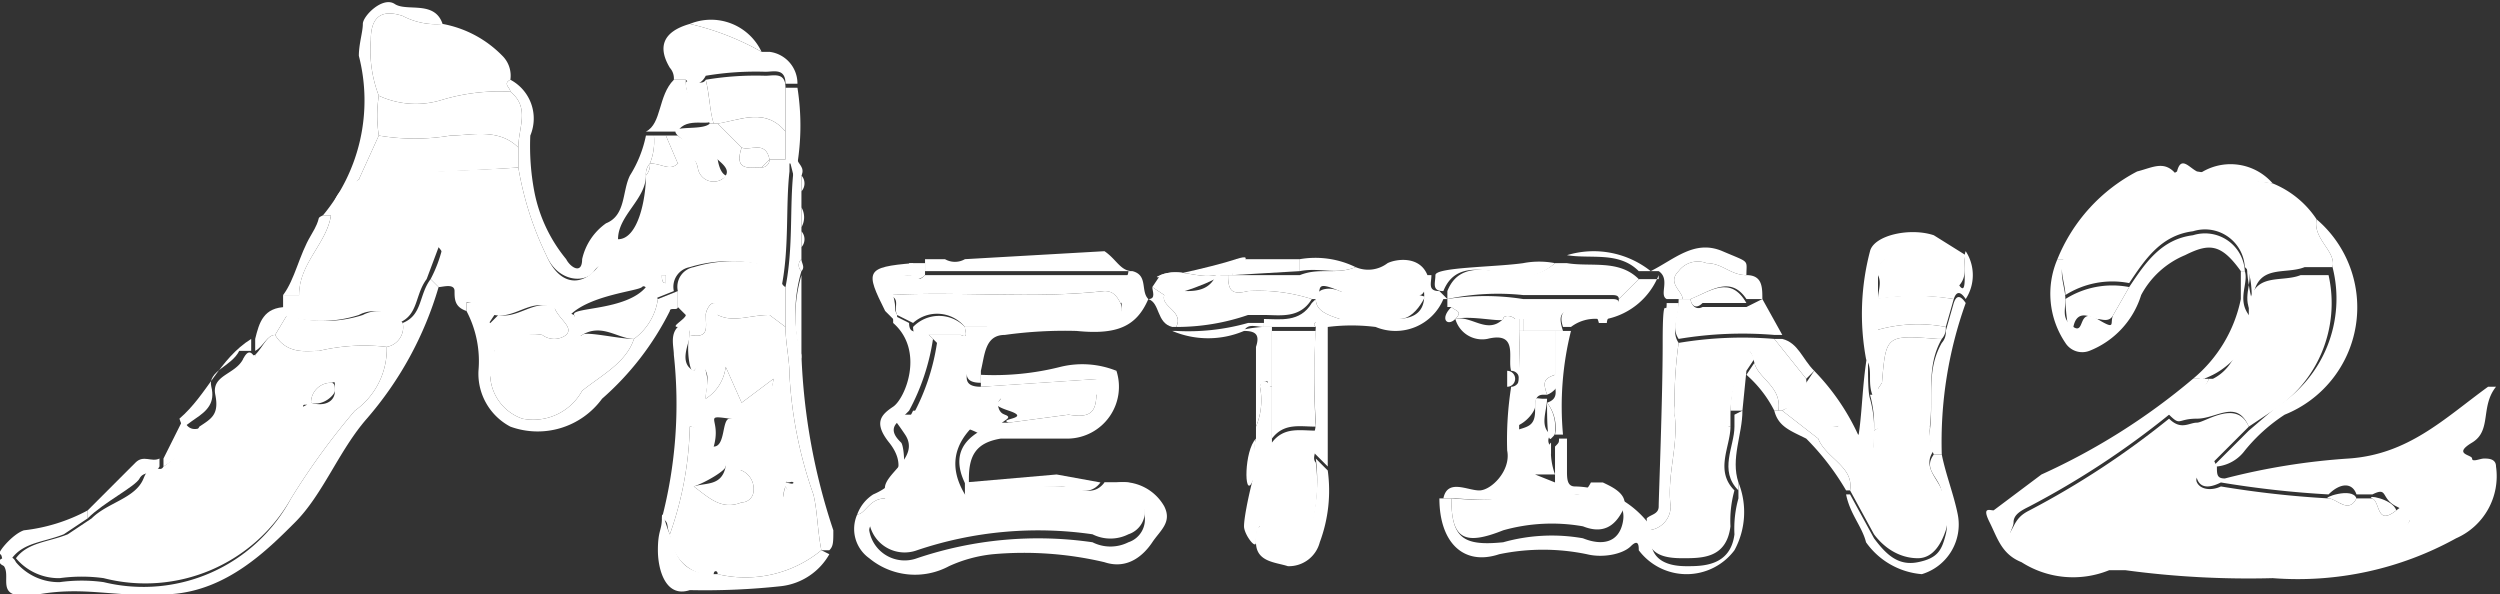 <svg id="Layer_15" data-name="Layer 15" xmlns="http://www.w3.org/2000/svg" viewBox="0 0 62.7 14.9"><rect x="0" y="0" width="62.7" height="14.9" fill="#333333" stroke="none"/><defs><style>.cls-1{fill:#fff;}</style></defs><path class="cls-1" d="M13.8,30.2v-.3h.4c0-.8.7-1.3.8-2s.4-.7.7-.9,2.7-.2,4-.3a8.1,8.1,0,0,0,.7,2.2c.3.7.8.8,1.2.4s.1-.8.6-.8.7-1,.7-1.6a.4.4,0,0,0,.1-.3h0c.3,0,.5.2.7,0s.4-.3.5.1a.4.4,0,0,0,.6.3c.3-.2,0-.4-.1-.5s-.7-.3-1-.6.6-.1.8-.3h.2l.6.6c-.2.6.2.5.5.5a.2.2,0,0,0,.2-.2h.5v.3c-.1.9,0,1.9-.2,2.9s-.1-.5-.3-.5a3.4,3.4,0,0,0-2,0,.5.5,0,0,0-.4.6l-.5.2c-.1-.1-.2-.4-.3-.3s-1.3.2-1.8.7l-.5-.2c-.5-.2-.9.3-1.4.2l-.2.3c-.2-.2-.1-.7-.6-.6a2.8,2.8,0,0,0-.6-1.4l-.3.8c-.3.4-.2.9-.7,1.1a.8.8,0,0,0-1-.2,3.1,3.1,0,0,1-1.9,0Zm9.6-.8h-.1c0,.1,0,.2.1.2Z" transform="translate(-6.7 -22.5)"/><path class="cls-1" d="M62.3,34.2c0,.2,0,.3.2.3a16.7,16.7,0,0,1,3.1-.5c1.5-.1,2.4-1,3.5-1.8h.2c-.4.5-.1,1.1-.6,1.4s0,.3,0,.4.2,0,.3,0,.3,0,.3.2a1.7,1.7,0,0,1-1,1.8,8.2,8.2,0,0,1-4.6,1,23,23,0,0,1-3.7-.2h-.4a2.4,2.4,0,0,1-2.2-.2c-.5-.2-.6-.6-.8-1s0-.3.1-.3l1.2-.9a16.3,16.3,0,0,0,3.8-2.4h.4c-.2.5-.7.6-1,.9a21.2,21.2,0,0,1-3.5,2.3c-.2.1-.4.2-.4.4s-.3.4.2.6a3.1,3.1,0,0,0,2.5.2h.2a7.5,7.5,0,0,1,2.1.2,11.1,11.1,0,0,0,1.9-.2,6,6,0,0,0,2.7-.6c.5-.2.4-.4,0-.6s-.2-.5-.6-.3h-.4c-.1-.3-.4-.3-.7,0a24.8,24.8,0,0,1-2.7-.3c-.2.1-.5.2-.6-.1s.3-.3.4-.5Z" transform="translate(-6.7 -22.5)"/><path class="cls-1" d="M63.7,27.1a2.4,2.4,0,0,1,1.1.9c-.1.5.5.8.4,1.2h-.7c-.5.2-1.2-.1-1.3.8s.1-.6-.2-.8h0a1,1,0,0,0-1.3-.9c-.8.1-1.2.7-1.6,1.3a2.2,2.2,0,0,0-1.6.3c0-.3-.2-.7,0-1a18.6,18.6,0,0,1,2.8-2.1c.1-.4.3-.1.5,0Z" transform="translate(-6.7 -22.5)"/><path class="cls-1" d="M17.8,23.1a2.8,2.8,0,0,1,1.5.8.7.7,0,0,1,.2.6c-.2.1,0,.2,0,.3a5,5,0,0,0-1.7.2,2.2,2.2,0,0,1-1.6-.1,3.2,3.2,0,0,1-.2-1.4c0-.5.2-.8.8-.6A1.8,1.8,0,0,0,17.8,23.1Z" transform="translate(-6.7 -22.5)"/><path class="cls-1" d="M16.8,30.6c.5-.2.4-.7.7-1.1l.2.2A8.8,8.8,0,0,1,15.9,33c-.7.8-1.1,1.9-1.8,2.6s-1.7,1.7-3.1,1.8-2.1-.2-3.3,0-.7-.4-.9-.7v-.2h0c.1,0,.2-.1.3.1a1.4,1.4,0,0,0,1.1.5,4,4,0,0,1,1.1,0A4.2,4.2,0,0,0,14,35a17.7,17.7,0,0,1,1.6-2.2,1.9,1.9,0,0,0,.8-1.6A.5.5,0,0,0,16.8,30.6Z" transform="translate(-6.7 -22.5)"/><path class="cls-1" d="M50.3,34.6a2,2,0,0,1-.1,1.7,1.5,1.5,0,0,1-2.4,0c0-.1,0-.3-.2-.1s-.7.3-1.1.2a5.4,5.4,0,0,0-2.2,0c-.9.3-1.5-.3-1.5-1.4h.3c0,1,.3,1.2,1.3,1.1a4.5,4.5,0,0,1,2-.1c.5.2.9.1,1-.4s-.3-.6-.5-.7-.8-.1-1.1-.2h-.1v-1h0c.1-.1.1-.1.1-.2h.2v.8c0,.2,0,.4.2.4a2.4,2.4,0,0,1,1.9,1v.3c0,.6.5.7.9.7s1.1,0,1.2-.8a2.8,2.8,0,0,1,.1-.9Z" transform="translate(-6.7 -22.5)"/><path class="cls-1" d="M34.4,34.6h.3a1.2,1.2,0,0,1,1.2.6c.2.4-.1.6-.3.9s-.6.7-1.2.5a8.8,8.8,0,0,0-2.8-.2,3.5,3.5,0,0,0-1.1.3,1.8,1.8,0,0,1-2-.2.9.9,0,0,1-.3-1.1c.2,0,.3-.4.7-.4s-.4.5-.4.8a.9.9,0,0,0,1.2.7,9.5,9.5,0,0,1,4.4-.4,1,1,0,0,0,.9,0,.6.6,0,0,0,.4-.7c0-.3-.1-.6-.5-.6h-.5Z" transform="translate(-6.7 -22.5)"/><path class="cls-1" d="M58.5,29c-.2.3,0,.7,0,1s-.1.5.2.7.1-.5.6-.2.3.1.4-.1l.4-.7c.4-.6.8-1.2,1.6-1.3a1,1,0,0,1,1.3.9h-.1c-.5-.7-.8-.7-1.4-.4a2.2,2.2,0,0,0-1.1,1,2.2,2.2,0,0,1-1.3,1.4.5.5,0,0,1-.6-.2,2.2,2.2,0,0,1-.2-2.1Z" transform="translate(-6.7 -22.5)"/><path class="cls-1" d="M18.4,30.1c.5-.1.4.4.6.5s-.2.5.1.7-.1.5-.1.7a1.2,1.2,0,0,0,.8,1,1.4,1.4,0,0,0,1.5-.7c.5-.4,1.1-.7,1.3-1.3a1.5,1.5,0,0,0,.6-1l.5-.2v.4c0,.1-.2,0-.2.1a7.2,7.2,0,0,1-1.7,2.2,2,2,0,0,1-2.3.7,1.5,1.5,0,0,1-.8-1.4,2.7,2.7,0,0,0-.3-1.5Z" transform="translate(-6.7 -22.5)"/><path class="cls-1" d="M23.7,30.2v-.4a.5.5,0,0,1,.4-.6,3.4,3.4,0,0,1,2,0c.2,0,.1.4.3.5v1l-.4-.3c-.5,0-.9.2-1.3,0s0-.3-.1-.3-.2.2-.2.3h-.5Z" transform="translate(-6.7 -22.5)"/><path class="cls-1" d="M65.2,29.2c.1-.4-.5-.7-.4-1.2a2.9,2.9,0,0,1-.8,4.9,4.3,4.3,0,0,0-1,.9,1,1,0,0,1-.7.4h-.1l.9-.9.7-.6A3.2,3.2,0,0,0,65.2,29.2Z" transform="translate(-6.7 -22.5)"/><path class="cls-1" d="M19.5,24.8c0-.1-.2-.2,0-.3a1.1,1.1,0,0,1,.5,1.4,6.1,6.1,0,0,0,.1,1.4,3.8,3.8,0,0,0,.8,1.7c.1.2.4.4.4,0a1.5,1.5,0,0,1,.6-.9c.5-.2.4-.8.6-1.2a3,3,0,0,0,.4-1h.2a1.5,1.5,0,0,1-.1.7h0a.4.4,0,0,0-.1.3c0,.6-.7,1-.7,1.6s-.4.5-.6.8-.9.3-1.2-.4a8.1,8.1,0,0,1-.7-2.2v-.5C19.7,25.7,20,25.2,19.5,24.8Z" transform="translate(-6.7 -22.5)"/><path class="cls-1" d="M23.6,24.5a.4.4,0,0,0-.1-.3c-.3-.5-.2-.9.5-1.1a6.7,6.7,0,0,1,1.8.7H26a.8.8,0,0,1,.7.8h-.3c0-.4-.3-.3-.5-.3a7.6,7.6,0,0,0-1.5.1c-.1.2-.3.3-.5.1Z" transform="translate(-6.7 -22.5)"/><path class="cls-1" d="M40.7,29.2a.8.8,0,0,0,.8-.1c.2-.1.8-.2,1,.3v.3c-.1.1-.1.2-.2.2s-1.3.2-2-.1-.4,0-.6.2h-.1a4.4,4.4,0,0,0-1.6-.2c-.4.1-.5,0-.5-.4h1.8C39.8,29.2,40.2,29.4,40.7,29.2Z" transform="translate(-6.7 -22.5)"/><path class="cls-1" d="M45.7,29.1H46c.6.1,1.3-.1,1.8.4l-.5.5c0-.1-.1-.1-.2-.1H44.9A6.1,6.1,0,0,0,43,30v-.2c.2-.5.6-.6,1.2-.5A1.4,1.4,0,0,0,45.7,29.1Z" transform="translate(-6.7 -22.5)"/><path class="cls-1" d="M26.4,30.7v-1c.2-1,.1-2,.2-2.9h.2v1.3h0V29a.2.2,0,0,0,0,.3h0a3.7,3.7,0,0,0,0,2.1,15.6,15.6,0,0,0,.8,4.4c0,.3,0,.4-.1.5h-.2c-.1-.5-.1-1-.2-1.4a10.7,10.7,0,0,1-.6-3C26.5,31.5,26.4,31.1,26.4,30.7Z" transform="translate(-6.7 -22.5)"/><path class="cls-1" d="M43,30a6.1,6.1,0,0,1,1.9,0h2.2c.1,0,.2,0,.2.1s-.3.3-.3.5h-.2c-.1-.4-.4-.3-.7-.3s-.3.2-.2.5h-1v-.3h-.2c-.1-.1-.3-.1-.3,0s-.8-.1-1.2,0h0c.2-.2,0-.2-.1-.3H43Z" transform="translate(-6.7 -22.5)"/><path class="cls-1" d="M35.1,29.3c.4.1.2.5.4.7h0c-.3.7-.8.9-1.8.8a10.9,10.9,0,0,0-1.8.1c-.5,0-.5.5-.6.9v.3c-.4,0-.4-.2-.3-.5l.5-1a9.3,9.3,0,0,1,2.9-.1c.4,0,.5-.2.4-.5s.2-.5.2-.7Z" transform="translate(-6.7 -22.5)"/><path class="cls-1" d="M17.8,23.1a1.8,1.8,0,0,1-1-.2c-.6-.2-.8.1-.8.6a3.2,3.2,0,0,0,.2,1.4,3.3,3.3,0,0,0,0,1L15.7,27c-.3.2-.2.8-.7.9h-.2a4.5,4.5,0,0,0,.9-4c0-.3.1-.6.1-.8s.5-.7.8-.5S17.6,22.5,17.8,23.1Z" transform="translate(-6.7 -22.5)"/><path class="cls-1" d="M34.7,31.8a1.3,1.3,0,0,1-1.2,1.7H31.8c-.6.1-.8.4-.8,1v.3q-.6-1,.3-1.5c.1-.1.3,0,.4-.2H32l1.5-.2c.6.1.7-.1.7-.6s0-.3.1-.4Z" transform="translate(-6.7 -22.5)"/><path class="cls-1" d="M43.2,30.5c.4-.1.8.4,1.2,0h.4v2.8c0,1.8-.1,1.8-1.6,1.7h-.3c.1-.5.6-.2.9-.2s.8-.5.7-1a8.6,8.6,0,0,1,.1-1.6.2.2,0,0,0,0-.4c-.1-.3.2-1-.6-.8A.7.7,0,0,1,43.2,30.5Z" transform="translate(-6.7 -22.5)"/><path class="cls-1" d="M43,30h-.1a1.3,1.3,0,0,1-1.7.7,4.8,4.8,0,0,0-1.2,0v3.5l-.3-.3c-.2-.2,0-.5,0-.8a19.2,19.2,0,0,1,0-2.4h0v-.2h2c.5,0,.8-.2.7-.8v-.3h.2c0,.2-.1.4.2.4Z" transform="translate(-6.7 -22.5)"/><path class="cls-1" d="M53.5,31.5a6.2,6.2,0,0,1,.1-2.7c.1-.4,1-.6,1.6-.4l.8.5c-.1.2.1.5-.2.8s-.3-1.3-1.2-.7h-.2c-.4-.1-.6,0-.6.5s0,.4,0,.6v2.4h-.1C53.5,32.1,53.7,31.8,53.5,31.5Z" transform="translate(-6.7 -22.5)"/><path class="cls-1" d="M28.9,35c-.4,0-.5.4-.7.4a1,1,0,0,1,.4-.5c.7-.3.8-.8.4-1.3s-.2-.7.1-.9.8-1.4,0-2.1v-.2l.4.2c0,.3.2.2.4.2l.2.2a5.5,5.5,0,0,1-.6,1.8l-.3.3c-.2.2,0,.4.1.5S29.5,35,28.9,35Z" transform="translate(-6.7 -22.5)"/><path class="cls-1" d="M53.8,30c0-.2.1-.4,0-.6s.2-.6.6-.5h.2c.9-.6.9.2,1.2.7s.1-.6.2-.8A1.1,1.1,0,0,1,56,30q-.2-.3-.3,0A6,6,0,0,0,53.8,30Z" transform="translate(-6.7 -22.5)"/><path class="cls-1" d="M50.9,30l.5.9h-.2a9.7,9.7,0,0,0-2.4.1c-.2-.3,0-.6,0-1h.3c0,.1.1.3.3.2h1.1v0Z" transform="translate(-6.7 -22.5)"/><path class="cls-1" d="M58.5,29h-.2a4.3,4.3,0,0,1,2-2.2c.4-.1.7-.3,1,.1A18.6,18.6,0,0,0,58.5,29Z" transform="translate(-6.7 -22.5)"/><path class="cls-1" d="M27.5,36.4a1.6,1.6,0,0,1-1.2.8,17.7,17.7,0,0,1-2.3.1c-.6.2-.8-.5-.8-1s.1-.5.1-.8.1.2.2.4.1,1,1.1,1,.1-.1.1,0a3,3,0,0,0,2.6-.6Z" transform="translate(-6.7 -22.5)"/><path class="cls-1" d="M55.4,33.9c.1.5.3,1,.4,1.5a1.3,1.3,0,0,1-.9,1.5,1.9,1.9,0,0,1-1.4-.8c-.1-.4-.4-.7-.5-1.2h.1l.6,1.1c.3.4.6.7,1.1.6s.6-.3.7-.7-.1-.6-.1-1-.5-.6-.2-1Z" transform="translate(-6.7 -22.5)"/><path class="cls-1" d="M23.5,35.9c-.1-.2,0-.3-.2-.4a11.4,11.4,0,0,0,.3-4.1c0-.2-.1-.5.1-.7s.3,0,.3.2-.3.7.1.9-.1.9-.1,1.4A8.6,8.6,0,0,1,23.5,35.9Z" transform="translate(-6.7 -22.5)"/><path class="cls-1" d="M35.1,29.3H29.9v-.3h.5a.5.5,0,0,0,.5,0l3.5-.2C34.7,29,34.8,29.3,35.1,29.3Z" transform="translate(-6.7 -22.5)"/><path class="cls-1" d="M55.4,33.9h-.2a1.3,1.3,0,0,1-.1-.6c.1-.8-.1-1.5.3-2.2a.4.4,0,0,0,.1-.3l.2-.7q.1-.3.3,0A10.3,10.3,0,0,0,55.4,33.9Z" transform="translate(-6.7 -22.5)"/><path class="cls-1" d="M49.1,30h-.2c0-.2-.4-.4-.1-.7a.6.6,0,0,1,.7-.2c.4,0,.6.3,1,.3s.4.3.4.6h-.4C50.1,29.4,49.6,29.8,49.1,30Z" transform="translate(-6.7 -22.5)"/><path class="cls-1" d="M39.7,34l.3.3a3.7,3.7,0,0,1-.2,1.8.8.8,0,0,1-.8.6c-.3-.1-.8-.1-.8-.6s0-.3.1-.4.5.5.8.5.4-.3.5-.6A4.2,4.2,0,0,0,39.7,34Z" transform="translate(-6.7 -22.5)"/><path class="cls-1" d="M42.9,29.8c-.3,0-.2-.2-.2-.4s1.5-.2,2.2-.3a2.1,2.1,0,0,1,.8,0,1.4,1.4,0,0,1-1.6.2C43.5,29.2,43.1,29.3,42.9,29.8Z" transform="translate(-6.7 -22.5)"/><path class="cls-1" d="M50.5,29.4c-.4,0-.6-.3-1-.3a.6.6,0,0,0-.7.2c-.3.3.1.5.1.7h-.4c-.2-.1.1-.5-.2-.7h-.2c.6-.3,1.1-.8,1.8-.5S50.5,29,50.5,29.4Z" transform="translate(-6.7 -22.5)"/><path class="cls-1" d="M30.9,34.9v-.3l2.3-.2,1.1.2h0c-.3.4-.7.1-1,.1A9.7,9.7,0,0,0,31,35Z" transform="translate(-6.7 -22.5)"/><path class="cls-1" d="M23.6,24.5h.3c0,.2,0,.4.3.5s.2.3.3.5-.6-.1-.8.3h-.8C23.3,25.6,23.2,24.9,23.6,24.5Z" transform="translate(-6.7 -22.5)"/><path class="cls-1" d="M11.2,33c.7-.6,1-1.5,1.8-2v.3h-.3c-.2.4-.8.5-.7.9s-.1.6-.4.8S11.3,33.3,11.2,33Z" transform="translate(-6.7 -22.5)"/><path class="cls-1" d="M38.3,35.7c-.1.1-.1.2-.1.4s-.3-.2-.3-.4.1-.7.2-1.1,0-.8.1-1.1v-.3a1.7,1.7,0,0,0,.1-1c0-.1.1-.2.2-.1s0,.1.1.1v2a.6.6,0,0,0-.1.4Z" transform="translate(-6.7 -22.5)"/><path class="cls-1" d="M8.9,35.3l1.2-1.2c.2-.2.4,0,.6-.1v.2c-.1.2-.4.1-.5.3s-.9.6-1.3,1Z" transform="translate(-6.7 -22.5)"/><path class="cls-1" d="M34.7,31.8l-.4.2-3,.2v-.3a6.8,6.8,0,0,0,2-.2A2.3,2.3,0,0,1,34.7,31.8Z" transform="translate(-6.7 -22.5)"/><path class="cls-1" d="M52.2,31.8a5.7,5.7,0,0,1,1.1,1.6h.4c0,.6,0,.6-.5.4h0l-.2-.5h-.2c0-.2,0-.3-.2-.4s-.6-.4-.6-.8Z" transform="translate(-6.7 -22.5)"/><path class="cls-1" d="M14.8,27.9H15c-.1.7-.8,1.2-.8,2h-.4c.3-.4.4-1,.7-1.5S14.6,28,14.8,27.9Z" transform="translate(-6.7 -22.5)"/><path class="cls-1" d="M53.1,34.8H53a6.4,6.4,0,0,0-1-1.3c-.4-.2-.7-.3-.8-.7h.2l.9.7C52.5,34,53.2,34.2,53.1,34.8Z" transform="translate(-6.7 -22.5)"/><path class="cls-1" d="M29.2,30.4v.2l-.3-.3c-.5-1-.5-1.1.7-1.2v.3c-.3,0-.6.1-.5.5S29.1,30.2,29.2,30.4Z" transform="translate(-6.7 -22.5)"/><path class="cls-1" d="M8.9,35.3v.2l-.6.4c-.5.2-1,.2-1.3.6s-.2-.1-.3-.1.3-.5.6-.6A4.4,4.4,0,0,0,8.9,35.3Z" transform="translate(-6.7 -22.5)"/><path class="cls-1" d="M62.9,29.3H63c.1.3-.2.7.1,1.1s-.3,1.2-.9,1.5-.2-.1-.2.1h-.3A3.5,3.5,0,0,0,62.9,30Z" transform="translate(-6.7 -22.5)"/><path class="cls-1" d="M38.6,32.2c-.1,0-.1,0-.1-.1s-.2,0-.2.1a1.7,1.7,0,0,1-.1,1v-2c.1-.3,0-.4-.3-.4s.3-.1.5-.1h.2Z" transform="translate(-6.7 -22.5)"/><path class="cls-1" d="M38.4,30.7c-.2,0-.4-.1-.5.1a2.3,2.3,0,0,1-1.8,0h.1a5.5,5.5,0,0,0,1.8-.2h.4Z" transform="translate(-6.7 -22.5)"/><path class="cls-1" d="M35.6,29.7l.2-.3c.5-.2.9.1,1.4,0s-.8.5-1.3.5Z" transform="translate(-6.7 -22.5)"/><path class="cls-1" d="M48.1,29.3h-.3c-.5-.5-1.2-.3-1.8-.4h0A2.3,2.3,0,0,1,48.1,29.3Z" transform="translate(-6.7 -22.5)"/><path class="cls-1" d="M63.7,27.1l-1.9-.2A1.4,1.4,0,0,1,63.7,27.1Z" transform="translate(-6.7 -22.5)"/><path class="cls-1" d="M53.7,33.5h-.4c.1-.6.1-1.2.2-1.9s0,.6.1.9a2.8,2.8,0,0,1,.1.9Z" transform="translate(-6.7 -22.5)"/><path class="cls-1" d="M25.8,23.8a6.7,6.7,0,0,0-1.8-.7A1.4,1.4,0,0,1,25.8,23.8Z" transform="translate(-6.7 -22.5)"/><path class="cls-1" d="M18.4,30.1v.2c-.3-.1-.3-.3-.3-.5s-.3-.1-.4-.1l-.2-.2a3.4,3.4,0,0,0,.3-.8A2.8,2.8,0,0,1,18.4,30.1Z" transform="translate(-6.7 -22.5)"/><path class="cls-1" d="M37.2,29.4c-.5.1-.9-.2-1.4,0s1.3-.2,1.9-.4-.1.3-.1.4h-.4Z" transform="translate(-6.7 -22.5)"/><path class="cls-1" d="M13.1,31.3V31c.1-.4.2-.8.8-.8v.2l-.3.5C13.4,30.9,13.3,31.2,13.1,31.3Z" transform="translate(-6.7 -22.5)"/><path class="cls-1" d="M26.4,24.7h.3a6.1,6.1,0,0,1,0,1.9h-.3V24.7Z" transform="translate(-6.7 -22.5)"/><path class="cls-1" d="M37.6,29.4c0-.1.1-.3.1-.4h1.6v.3Z" transform="translate(-6.7 -22.5)"/><path class="cls-1" d="M10.8,34.2V34l.5-1c.1.3.3.3.5.2A2.8,2.8,0,0,1,10.8,34.2Z" transform="translate(-6.7 -22.5)"/><path class="cls-1" d="M35.6,29.7l.3.2c-.1.3.5.4.3.8h-.1c-.4-.1-.3-.6-.6-.7h0C35.7,30,35.6,29.8,35.6,29.7Z" transform="translate(-6.7 -22.5)"/><path class="cls-1" d="M50.4,32.8c0,.6-.3,1.2-.1,1.8v.2c-.5-.5-.1-1.1-.1-1.6v-.3Z" transform="translate(-6.7 -22.5)"/><path class="cls-1" d="M50.4,32.8h-.3a3.1,3.1,0,0,1,.3-1.3c.1-.4.2-.2.3,0l-.2.3Z" transform="translate(-6.7 -22.5)"/><path class="cls-1" d="M39.3,29.3V29a2.3,2.3,0,0,1,1.4.2C40.2,29.4,39.8,29.2,39.3,29.3Z" transform="translate(-6.7 -22.5)"/><path class="cls-1" d="M50.5,31.9l.2-.3c.1.4.7.6.6,1.2h-.1A3,3,0,0,0,50.5,31.9Z" transform="translate(-6.7 -22.5)"/><path class="cls-1" d="M52.2,31.8,52,32l-.8-1h.2C51.8,31.1,51.9,31.5,52.2,31.8Z" transform="translate(-6.7 -22.5)"/><path class="cls-1" d="M24,30.9c0-.2-.1-.2-.3-.2s.2-.2.2-.3h.5C24.4,30.7,24.5,31,24,30.9Z" transform="translate(-6.7 -22.5)"/><path class="cls-1" d="M26.8,31.5a3.7,3.7,0,0,1,0-2.1Z" transform="translate(-6.7 -22.5)"/><path class="cls-1" d="M29.5,29.4v-.3h.4v.3C29.7,29.6,29.6,29.4,29.5,29.4Z" transform="translate(-6.7 -22.5)"/><path class="cls-1" d="M38.2,33.5c-.1.3.1.7-.1,1.1S37.9,33.8,38.2,33.5Z" transform="translate(-6.7 -22.5)"/><path class="cls-1" d="M26.5,26.5h.2c0,.1.2.2.1.4h-.2Z" transform="translate(-6.7 -22.5)"/><path class="cls-1" d="M43.1,30.2c.1.1.3.1.1.3S42.8,30.5,43.1,30.2Z" transform="translate(-6.7 -22.5)"/><path class="cls-1" d="M30.9,29.2a.5.5,0,0,1-.5,0Z" transform="translate(-6.7 -22.5)"/><path class="cls-1" d="M26.8,27.3v-.4A.3.3,0,0,1,26.8,27.3Z" transform="translate(-6.7 -22.5)"/><path class="cls-1" d="M26.8,29.3a.2.2,0,0,1,0-.3C26.8,29.1,26.9,29.2,26.8,29.3Z" transform="translate(-6.7 -22.5)"/><path class="cls-1" d="M26.8,28.7v-.4A.3.3,0,0,1,26.8,28.7Z" transform="translate(-6.7 -22.5)"/><path class="cls-1" d="M26.8,28.2v-.5A.5.5,0,0,1,26.8,28.2Z" transform="translate(-6.7 -22.5)"/><path class="cls-1" d="M44.5,31.8a.2.2,0,0,1,0,.4Z" transform="translate(-6.7 -22.5)"/><path class="cls-1" d="M6.8,36.5v.2C6.6,36.6,6.7,36.5,6.8,36.5Z" transform="translate(-6.7 -22.5)"/><path class="cls-1" d="M26,23.8h0Z" transform="translate(-6.7 -22.5)"/><path class="cls-1" d="M22.6,31c-.2.6-.8.9-1.3,1.3a1.4,1.4,0,0,1-1.5.7,1.2,1.2,0,0,1-.8-1c0-.2.1-.5.1-.7s.7-.5,1.2-.4a.5.5,0,0,0,.6,0c.2-.2-.2-.4-.3-.7l.5.2c.1.2.1.6.2.5S22.2,31,22.6,31Z" transform="translate(-6.7 -22.5)"/><path class="cls-1" d="M15.7,27l.5-1.1a5.4,5.4,0,0,0,1.8,0c.5,0,1.2-.2,1.7.3v.5C18.4,26.8,17,26.8,15.7,27Z" transform="translate(-6.7 -22.5)"/><path class="cls-1" d="M26.4,24.7v1.1c-.5-.6-1.1-.3-1.7-.2h-.1c-.1-.3-.1-.7-.2-1.1a7.6,7.6,0,0,1,1.5-.1C26.1,24.4,26.4,24.3,26.4,24.7Z" transform="translate(-6.7 -22.5)"/><path class="cls-1" d="M13.6,30.9l.3-.5a3.1,3.1,0,0,0,1.9,0,.8.8,0,0,1,1,.2.5.5,0,0,1-.4.6,4.9,4.9,0,0,0-1.7.1C14.4,31.3,13.9,31.4,13.6,30.9Z" transform="translate(-6.7 -22.5)"/><path class="cls-1" d="M22.6,31c-.4,0-.8-.4-1.3-.1s-.1-.3-.2-.5,1.3-.1,1.8-.7.2.2.3.3A1.5,1.5,0,0,1,22.6,31Z" transform="translate(-6.7 -22.5)"/><path class="cls-1" d="M20.6,30.2c.1.3.5.5.3.7a.5.5,0,0,1-.6,0c-.5-.1-.8.3-1.2.4s-.2-.4-.1-.7l.2-.2C19.7,30.5,20.1,30,20.6,30.2Z" transform="translate(-6.7 -22.5)"/><path class="cls-1" d="M24.7,25.6c.6-.1,1.2-.4,1.7.2v.7H26c-.1-.5-.5-.2-.7-.3Z" transform="translate(-6.7 -22.5)"/><path class="cls-1" d="M23.4,25.9h.3c.3.3.9,0,1,.6s.4.3.1.5a.4.4,0,0,1-.6-.3c-.1-.4-.3-.1-.5-.1Z" transform="translate(-6.7 -22.5)"/><path class="cls-1" d="M23.4,25.9l.3.7c-.2.2-.4,0-.7,0a1.5,1.5,0,0,0,.1-.7Z" transform="translate(-6.7 -22.5)"/><path class="cls-1" d="M25.3,26.2c.2.1.6-.2.7.3h0l-.2.2C25.5,26.7,25.1,26.8,25.3,26.2Z" transform="translate(-6.7 -22.5)"/><path class="cls-1" d="M24.4,24.5c.1.4.1.8.2,1.1h-.1c-.1-.2-.1-.5-.3-.5s-.3-.3-.3-.5S24.3,24.7,24.4,24.5Z" transform="translate(-6.7 -22.5)"/><path class="cls-1" d="M23.4,29.4v.2c-.1,0-.1-.1-.1-.2h.1Z" transform="translate(-6.7 -22.5)"/><path class="cls-1" d="M25.8,26.7l.2-.2A.2.2,0,0,1,25.8,26.7Z" transform="translate(-6.7 -22.5)"/><path class="cls-1" d="M22.9,26.9a.4.4,0,0,1,.1-.3A.4.4,0,0,1,22.9,26.9Z" transform="translate(-6.7 -22.5)"/><path class="cls-1" d="M63.1,33.2l-.9.9c-.1.2-.5.3-.4.5s.4.2.6.1a24.8,24.8,0,0,0,2.7.3c.2,0,.5.4.7,0h.4c.2.1.1.7.6.3s.5.4,0,.6a6,6,0,0,1-2.7.6,11.1,11.1,0,0,1-1.9.2,7.5,7.5,0,0,0-2.1-.2h-.2a3.1,3.1,0,0,1-2.5-.2c-.5-.2-.3-.4-.2-.6s.2-.3.4-.4a21.2,21.2,0,0,0,3.5-2.3c.3.3.5.1.7.1S62.8,32.5,63.1,33.2Z" transform="translate(-6.7 -22.5)"/><path class="cls-1" d="M63.1,33.2c-.3-.7-.8-.2-1.3-.2s-.4.2-.7-.1.8-.4,1-.9h.1c.6-.3.7-1,.9-1.5v-.3c.1-.9.8-.6,1.3-.8h.7a3.2,3.2,0,0,1-1.4,3.4Z" transform="translate(-6.7 -22.5)"/><path class="cls-1" d="M65.8,35c-.2.4-.5,0-.7,0S65.7,34.7,65.8,35Z" transform="translate(-6.7 -22.5)"/><path class="cls-1" d="M66.8,35.3c-.5.4-.4-.2-.6-.3S66.7,35,66.8,35.3Z" transform="translate(-6.7 -22.5)"/><path class="cls-1" d="M60.1,29.7l-.4.7c-.1.2-.3.1-.4.1s-.5-.3-.6.2-.2-.4-.2-.7A2.2,2.2,0,0,1,60.1,29.7Z" transform="translate(-6.7 -22.5)"/><path class="cls-1" d="M63.2,30.1v.3c-.3-.4,0-.8-.1-1.1S63.1,29.8,63.2,30.1Z" transform="translate(-6.7 -22.5)"/><path class="cls-1" d="M19.7,26.2c-.5-.5-1.2-.3-1.7-.3a5.4,5.4,0,0,1-1.8,0,3.3,3.3,0,0,1,0-1,2.2,2.2,0,0,0,1.6.1,5,5,0,0,1,1.7-.2C20,25.2,19.7,25.7,19.7,26.2Z" transform="translate(-6.7 -22.5)"/><path class="cls-1" d="M13.6,30.9c.3.5.8.4,1.1.4a4.9,4.9,0,0,1,1.7-.1,1.9,1.9,0,0,1-.8,1.6A17.7,17.7,0,0,0,14,35a4.2,4.2,0,0,1-4.7,2,4,4,0,0,0-1.1,0,1.4,1.4,0,0,1-1.1-.5c.3-.4.8-.4,1.3-.6l.6-.4c.4-.4,1.1-.5,1.3-1s.4-.1.5-.3a2.8,2.8,0,0,0,.9-1c.3-.2.5-.3.4-.8s.5-.5.7-.9.3.1.3-.1h0C13.3,31.2,13.4,30.9,13.6,30.9Zm.9,1.7c.3.1.6,0,.6-.3s0-.2-.1-.2a.5.5,0,0,0-.5.5c-.1.1-.2,0-.2.1Z" transform="translate(-6.7 -22.5)"/><path class="cls-1" d="M43.1,35c1.5.1,1.6.1,1.6-1.7.3-.1.5-.1.5-.5s0-.3.2-.3h.1c0,.3-.2.7.1.9h0a.2.2,0,0,0,0,.3,1.7,1.7,0,0,0,.1.7h-.5l.5.2h.2c.2.4.5.4.7,0h.3c.2.1.7.3.5.7s-.5.6-1,.4a4.5,4.5,0,0,0-2,.1C43.4,36.2,43.1,36,43.1,35Z" transform="translate(-6.7 -22.5)"/><path class="cls-1" d="M50.1,33.2c0,.5-.4,1.1.1,1.6a2.8,2.8,0,0,0-.1.9c-.1.8-.7.8-1.2.8s-.9-.1-.9-.7a.6.6,0,0,0,.6-.6c-.1-.8.2-1.5.1-2.3S49.6,33.1,50.1,33.2Z" transform="translate(-6.7 -22.5)"/><path class="cls-1" d="M48.7,32.9c.1.8-.2,1.5-.1,2.3a.6.6,0,0,1-.6.6v-.3c.1-.1.3-.1.3-.3s.1-2.7.1-4.1.1-.6.1-1h.3c0,.4-.2.7,0,1A10.9,10.9,0,0,0,48.7,32.9Z" transform="translate(-6.7 -22.5)"/><path class="cls-1" d="M45.5,32.6h0c.3-.1.2-.3.2-.5V30.8h.4a7.8,7.8,0,0,0-.2,2.6h-.2A1,1,0,0,0,45.5,32.6Z" transform="translate(-6.7 -22.5)"/><path class="cls-1" d="M45.5,32.6a1,1,0,0,1,.2.7c0,.1,0,.1-.1.2S45.5,32.9,45.5,32.6Z" transform="translate(-6.7 -22.5)"/><path class="cls-1" d="M45.9,34.9h-.2v-.2c.3.1.7-.1,1.1.2h-1Z" transform="translate(-6.7 -22.5)"/><path class="cls-1" d="M45.8,34.7v.2l-.5-.2h.5C45.7,34.7,45.7,34.7,45.8,34.7Z" transform="translate(-6.7 -22.5)"/><path class="cls-1" d="M45.6,33.9a.2.2,0,0,1,0-.3Z" transform="translate(-6.7 -22.5)"/><path class="cls-1" d="M30.9,34.9H31a9.7,9.7,0,0,1,2.4-.2c.3,0,.7.3,1-.1h.5c.4,0,.5.3.5.6a.6.6,0,0,1-.4.7,1,1,0,0,1-.9,0,9.5,9.5,0,0,0-4.4.4.9.9,0,0,1-1.2-.7c0-.3.5-.4.4-.8s.9-.8.5-1.4-.3-.3-.1-.5H30a1.7,1.7,0,0,1,1.2.2Q30.3,33.9,30.9,34.9Z" transform="translate(-6.7 -22.5)"/><path class="cls-1" d="M24,30.9c.5.1.4-.2.4-.5h.3c.4.2.8,0,1.3,0l.4.3c0,.4.1.8.1,1.2a10.7,10.7,0,0,0,.6,3c.1.4.1.9.2,1.4a3,3,0,0,1-2.6.6c0-.1-.1-.1-.1,0s-1,0-1.1-1a8.6,8.6,0,0,0,.5-2.7c.4,0,.3.5.6.5s.2-.7.4-.7,1-.2,1.1-1l-.8.6-.4-.9a1.1,1.1,0,0,1-.5.8c0-.3.1-.5,0-.7s-.2-.1-.3,0S23.9,31.2,24,30.9Zm2.4,3.8c-.2.5.3.4.4.6s-.3-.4-.4-.6.2,0,.2-.1h0C26.4,34.5,26.4,34.6,26.4,34.7Zm-2.3,0c.4.3.7.6,1.2.4a.3.3,0,0,0,.3-.3.5.5,0,0,0-.3-.5c-.1,0-.4-.2-.4-.1S24.4,34.6,24.1,34.7Z" transform="translate(-6.7 -22.5)"/><path class="cls-1" d="M24.7,30.4h-.3c0-.1.1-.3.2-.3S24.7,30.3,24.7,30.4Z" transform="translate(-6.7 -22.5)"/><path class="cls-1" d="M36.2,30.7c.2-.4-.4-.5-.3-.8s1,.2,1.3-.5h.3c0,.4.1.5.5.4a4.4,4.4,0,0,1,1.6.2c-.3.5-.8.4-1.2.4H38A5.5,5.5,0,0,1,36.2,30.7Z" transform="translate(-6.7 -22.5)"/><path class="cls-1" d="M40.7,30.5h-.4c-.3-.1-.6-.2-.6-.5s.4-.3.6-.2,1.4-.1,2,.1.1-.1.2-.2-.2.8-.7.8H40.7Z" transform="translate(-6.7 -22.5)"/><path class="cls-1" d="M39.7,30c0,.3.3.4.6.5h-.5c-.1.1-.2.1-.1.2H38.4v-.2c.4,0,.9.1,1.2-.4Z" transform="translate(-6.7 -22.5)"/><path class="cls-1" d="M48.3,29.4A1.8,1.8,0,0,1,47,30.5c0-.2.3-.3.3-.5l.5-.5h.5Z" transform="translate(-6.7 -22.5)"/><path class="cls-1" d="M45.5,32.4h-.1c-.2,0-.2.2-.2.3s-.2.4-.5.5a19.3,19.3,0,0,0,.1-2.4h.9v1.1C45.4,32,45.4,32.1,45.5,32.4Z" transform="translate(-6.7 -22.5)"/><path class="cls-1" d="M46.1,30.7h-.2c-.1-.3,0-.4.2-.5s.6-.1.7.3A1,1,0,0,0,46.1,30.7Z" transform="translate(-6.7 -22.5)"/><path class="cls-1" d="M44.7,30.5h-.3C44.4,30.4,44.6,30.4,44.7,30.5Z" transform="translate(-6.7 -22.5)"/><path class="cls-1" d="M44.9,30.8h-.1v-.4h.1Z" transform="translate(-6.7 -22.5)"/><path class="cls-1" d="M44.9,30.5Z" transform="translate(-6.7 -22.5)"/><path class="cls-1" d="M29.2,30.4c-.1-.2.1-.4-.2-.5,1.8-.1,3.6.1,5.4-.1.2,0,.3.1.4.3s0,.5-.4.5a9.3,9.3,0,0,0-2.9.1h-.6a.9.9,0,0,0-1.3-.1Z" transform="translate(-6.7 -22.5)"/><path class="cls-1" d="M30.9,30.7h.6l-.5,1c-.1.3-.1.5.3.5l3-.2c-.1.1.3.3-.1.4a3,3,0,0,0-2.1.1h-.3c-.1.1-.1.2-.1.4H29.6a5.5,5.5,0,0,0,.6-1.8l-.2-.2h.8C31,31,30.9,30.8,30.9,30.7Z" transform="translate(-6.7 -22.5)"/><path class="cls-1" d="M34.8,30.1c-.1-.2-.2-.3-.4-.3-1.8.2-3.6,0-5.4.1-.1-.4.2-.5.5-.5s.2.2.4,0H35C35,29.6,35.3,30,34.8,30.1Z" transform="translate(-6.7 -22.5)"/><path class="cls-1" d="M31.8,32.4h.3a3,3,0,0,1,2.1-.1c0,.5-.1.7-.7.6l-1.5.2c-.3-.1.6-.1,0-.3S31.9,32.6,31.8,32.4Z" transform="translate(-6.7 -22.5)"/><path class="cls-1" d="M29.6,32.8h2.1v.4c-.1.2-.3.1-.4.2a1.7,1.7,0,0,0-1.2-.2h-.7Z" transform="translate(-6.7 -22.5)"/><path class="cls-1" d="M31.6,33.2v-.4c0-.2,0-.3.1-.4s-.1.4.2.5-.3.2,0,.3Z" transform="translate(-6.7 -22.5)"/><path class="cls-1" d="M38.3,35.7V34.6c.2-.1.1-.3.1-.4v-.6h.2c.3-.4.7-.3,1.1-.3s-.2.6,0,.8a4.2,4.2,0,0,1-.1,1.6c-.1.3-.1.6-.5.6S38.4,36.2,38.3,35.7Z" transform="translate(-6.7 -22.5)"/><path class="cls-1" d="M39.7,33.2c-.4,0-.8-.1-1.1.3V30.8h1.1A19.2,19.2,0,0,0,39.7,33.2Z" transform="translate(-6.7 -22.5)"/><path class="cls-1" d="M39.7,30.7c-.1-.1,0-.1.1-.2Z" transform="translate(-6.7 -22.5)"/><polygon class="cls-1" points="34.1 7.9 34.1 7.9 34.2 7.9 34.1 8 34.1 7.9"/><path class="cls-1" d="M53.7,33.3a2.8,2.8,0,0,0-.1-.9h.1l.2-.3c.1-1.2.1-1.2,1.4-1.1h.1c-.4.7-.2,1.4-.3,2.2S54.1,33,53.7,33.3Z" transform="translate(-6.7 -22.5)"/><path class="cls-1" d="M55.7,30l-.2.7a3.7,3.7,0,0,0-1.8.1V30A6,6,0,0,1,55.7,30Z" transform="translate(-6.7 -22.5)"/><path class="cls-1" d="M53.7,30.8a3.7,3.7,0,0,1,1.8-.1.4.4,0,0,1-.1.3h-.1c-1.3-.1-1.3-.1-1.4,1.1l-.2.3Z" transform="translate(-6.7 -22.5)"/><path class="cls-1" d="M30.9,30.7c0,.1.1.3-.1.2H30c-.2,0-.4.1-.4-.2A.9.9,0,0,1,30.9,30.7Z" transform="translate(-6.7 -22.5)"/><path class="cls-1" d="M48.7,32.9a10.9,10.9,0,0,1,.1-1.8,9.7,9.7,0,0,1,2.4-.1l.8,1c0,.4.5.4.6.8s-.8-.3-1.2,0h-.1c.1-.6-.5-.8-.6-1.2s-.2-.4-.3,0a3.1,3.1,0,0,0-.3,1.3v.3C49.6,33.1,49.1,33.4,48.7,32.9Z" transform="translate(-6.7 -22.5)"/><path class="cls-1" d="M49.1,30c.5-.2,1-.6,1.4.1H49.4C49.2,30.3,49.1,30.1,49.1,30Z" transform="translate(-6.7 -22.5)"/><path class="cls-1" d="M50.5,30.1h.1v0Z" transform="translate(-6.7 -22.5)"/><path class="cls-1" d="M53.7,33.3c.4-.3.9,0,1.4-.1a1.3,1.3,0,0,0,.1.6c-.3.4.1.7.2,1s.2.7.1,1-.3.7-.7.7-.8-.2-1.1-.6l-.6-1.1c.1-.6-.6-.8-.8-1.3s.3-.3.5-.3H53l.2.5h0c.5.2.5.2.5-.4Z" transform="translate(-6.7 -22.5)"/><path class="cls-1" d="M24.1,31.8c.1-.1.2-.4.3,0s0,.4,0,.7a1.1,1.1,0,0,0,.5-.8l.4.9.8-.6c-.1.8-.4,1.1-1.1,1s-.2,0-.4.7-.2-.5-.6-.5S24.1,32.3,24.1,31.8Zm.7.8h0Z" transform="translate(-6.7 -22.5)"/><path class="cls-1" d="M13.1,31.4c0,.2-.1.3-.3.1Z" transform="translate(-6.7 -22.5)"/><path class="cls-1" d="M38.4,34.2c0,.1.1.3-.1.4A.6.6,0,0,1,38.4,34.2Z" transform="translate(-6.7 -22.5)"/><path class="cls-1" d="M38.5,33.3v.2h-.2A.4.4,0,0,0,38.5,33.3Z" transform="translate(-6.7 -22.5)"/><path class="cls-1" d="M38.5,32.5v0Z" transform="translate(-6.7 -22.5)"/><path class="cls-1" d="M52.8,33.2c-.2,0-.5,0-.5.3l-.9-.7c.4-.3.8,0,1.2,0S52.8,33,52.8,33.2Z" transform="translate(-6.7 -22.5)"/><path class="cls-1" d="M53.2,33.9h0Z" transform="translate(-6.7 -22.5)"/><path class="cls-1" d="M53,33.3h0Z" transform="translate(-6.7 -22.5)"/><path class="cls-1" d="M62.2,31.9H62C62,31.8,62.1,31.8,62.2,31.9Z" transform="translate(-6.7 -22.5)"/><path class="cls-1" d="M38.4,30.4v.2h0Z" transform="translate(-6.7 -22.5)"/><path class="cls-1" d="M14.5,32.6a.5.5,0,0,1,.5-.5c.1,0,.1.1.1.2s-.3.4-.6.3Z" transform="translate(-6.7 -22.5)"/><path class="cls-1" d="M14.5,32.6h-.2c0-.1.1,0,.2-.1Z" transform="translate(-6.7 -22.5)"/><path class="cls-1" d="M45.9,34.9h.7C46.4,35.3,46.1,35.3,45.9,34.9Z" transform="translate(-6.7 -22.5)"/><path class="cls-1" d="M45.5,32.4c-.1-.3-.1-.4.2-.5S45.8,32.3,45.5,32.4Z" transform="translate(-6.7 -22.5)"/><path class="cls-1" d="M24.1,34.7c.3-.1.7,0,.8-.5s.3.1.4.1a.5.5,0,0,1,.3.5.3.3,0,0,1-.3.3C24.8,35.3,24.5,35,24.1,34.7Z" transform="translate(-6.7 -22.5)"/><path class="cls-1" d="M26.4,34.7c.1.2.5.2.4.6s-.6-.1-.4-.6Z" transform="translate(-6.7 -22.5)"/><path class="cls-1" d="M26.4,34.7c0-.1,0-.2.2-.2h0c0,.1-.1.1-.2.1Z" transform="translate(-6.7 -22.5)"/><path class="cls-1" d="M24.8,32.6Z" transform="translate(-6.7 -22.5)"/></svg>